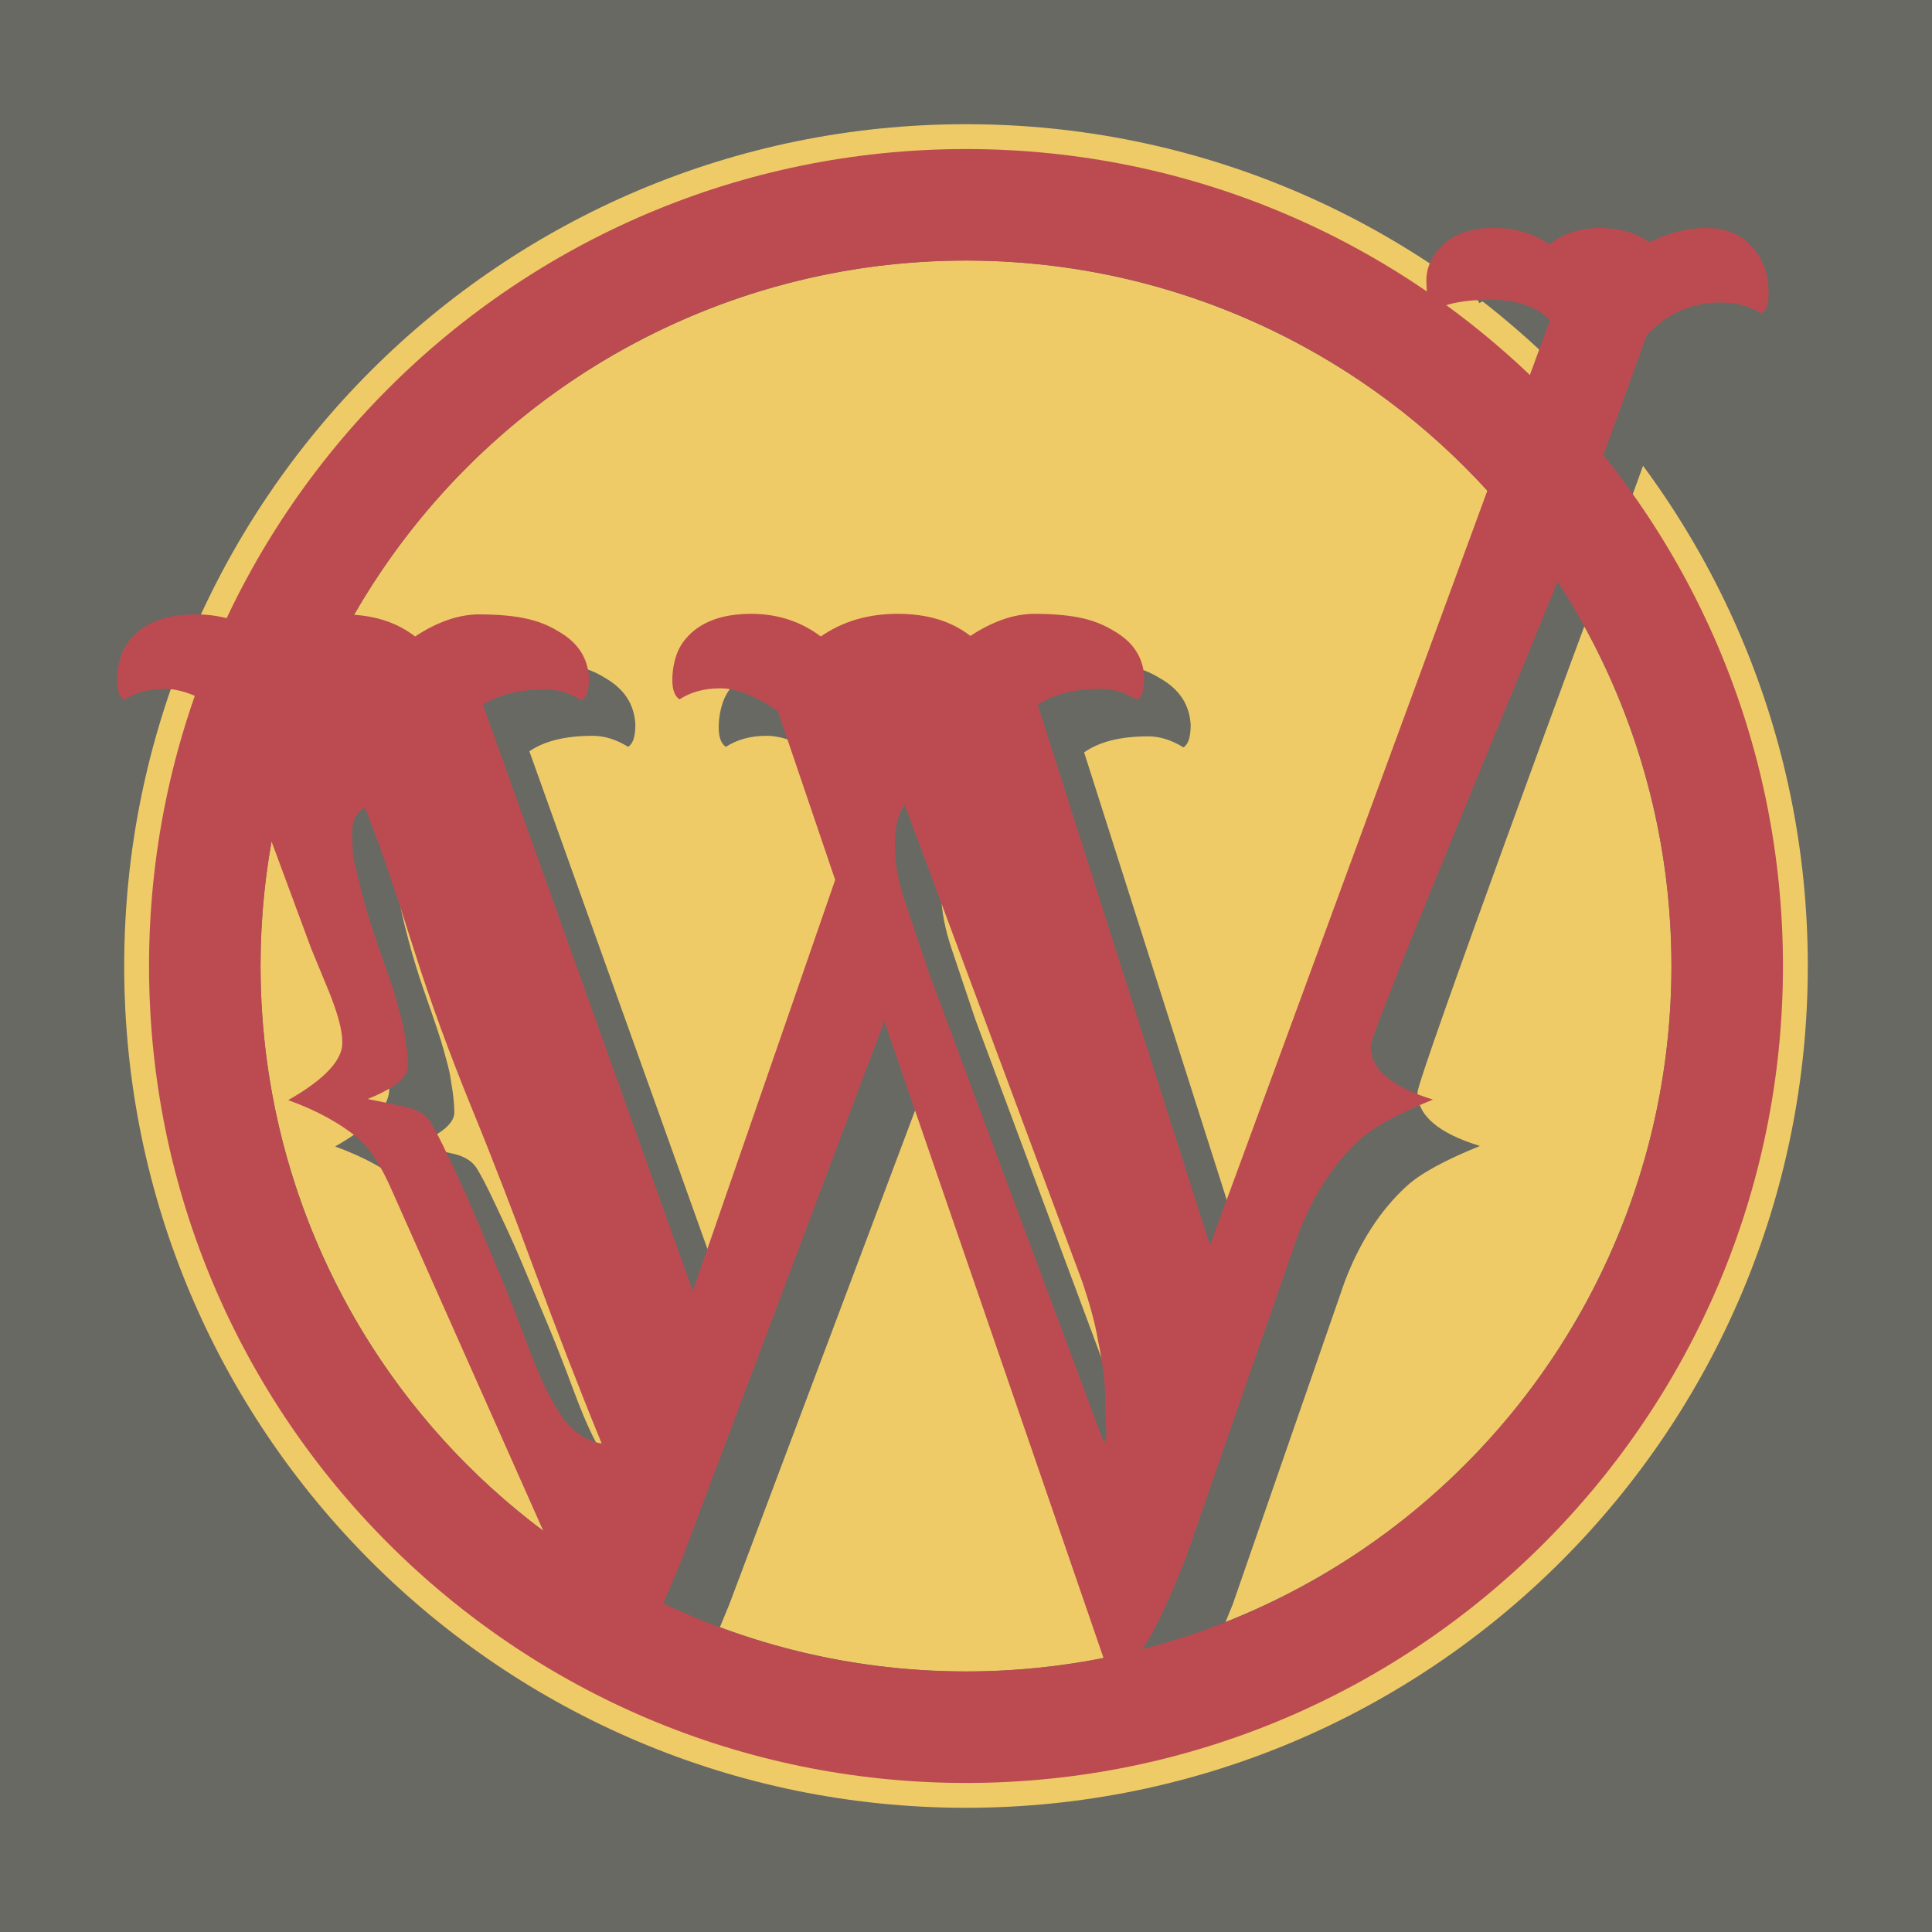 <?xml version="1.0" encoding="utf-8"?>
<!-- Generator: Adobe Illustrator 23.0.4, SVG Export Plug-In . SVG Version: 6.00 Build 0)  -->
<svg version="1.1" id="Layer_1" xmlns="http://www.w3.org/2000/svg" xmlns:xlink="http://www.w3.org/1999/xlink" x="0px" y="0px"
	 viewBox="0 0 350 350" style="enable-background:new 0 0 350 350;" xml:space="preserve">
<style type="text/css">
	.st0{fill:#686963;}
	.st1{fill:#EFCB68;}
	.st2{fill:none;}
	.st3{fill:#BC4B51;}
	.st4{display:none;}
	.st5{display:inline;fill:#BC4B51;}
</style>
<rect class="st0" width="350" height="350"/>
<g>
	<path class="st1" d="M175,22.5C90.8,22.5,22.5,90.8,22.5,175S90.8,327.5,175,327.5S327.5,259.2,327.5,175S259.2,22.5,175,22.5z
		 M175,306.7c-72.7,0-131.7-58.9-131.7-131.7S102.3,43.3,175,43.3S306.7,102.3,306.7,175S247.7,306.7,175,306.7z"/>
	<circle class="st1" cx="175" cy="175" r="127.8"/>
</g>
<g>
	<path class="st2" d="M208.6,262.2c0-2.2-0.1-4.2-0.4-5.8c-0.2-1.7-0.5-3.4-0.9-5.2c-0.5-3.1-1.5-6.6-2.8-10.5l-32.2-86.5
		c-1.2,1.6-1.8,4.1-1.8,7.4s0.7,6.8,2,10.6l4.2,12.5l31.7,85.1c0.4-0.5,0.5-1.3,0.4-2.5C208.7,266.1,208.6,264.4,208.6,262.2z"/>
	<path class="st2" d="M93.8,209c-3.9-9.6-7.3-18.8-10.2-27.9c-2.9-9.1-5.7-17.8-9.1-26.4c-1.6,0.9-2.3,2.4-2.3,4.4s0.1,3.5,0.2,4.5
		c0.2,1,0.5,2.3,0.9,4c1,4.1,2.3,8.5,3.9,13c1.6,4.6,2.7,7.8,3.2,9.7c0.5,1.9,1,3.5,1.2,4.9c0.2,1.4,0.4,2.4,0.5,3.3
		c0.1,0.9,0.2,1.8,0.2,2.8c0.2,2.1-2.3,4.2-7.3,6.2c3.2,0.6,5.7,1.2,7.5,1.6c1.8,0.5,3.1,1.3,3.9,2.6c0.8,1.3,1.9,3.4,3.3,6.4
		c1.4,3,3,6.3,4.6,10.1l5,11.9c1.7,4.1,3.2,8,4.5,11.5s2.5,6.4,3.6,8.6c1.1,2.2,2.2,4,3.2,5.4c1.9,2.4,4.2,3.9,6.8,4.3
		c-4.3-10.5-8.3-20.9-12.1-31.2S97.7,218.5,93.8,209z"/>
	<path class="st0" d="M325.7,43.2c-2-2.2-4.8-3.3-8.2-3.3c-3.4,0-6.9,0.9-10.3,2.6c-2.4-1.7-5.4-2.6-9-2.6c-3.6,0-6.6,1-9.1,3
		c-2.8-2-6.2-3-10.1-3c-3.9,0-6.9,1-9,2.9c-2.1,1.9-3.2,4.1-3.2,6.6s0.4,4.3,1.2,5.5c2.3-1.3,5.7-2,10.4-2c4.7,0,8.3,1.2,10.8,3.7
		l-61.6,177.6l-31.2-97.9c2.7-1.9,6.5-2.9,11.6-2.9c2.2,0,4.3,0.7,6.4,2c0.9-0.6,1.3-1.9,1.3-4.1c-0.2-3.6-2-6.4-5.5-8.4
		c-1.6-1-3.5-1.8-5.7-2.3s-5.1-0.8-8.7-0.8c-3.6,0-7.5,1.3-11.6,4c-3.5-2.7-7.9-4-13.2-4c-5.4,0-10,1.4-13.9,4.1
		c-3.6-2.7-7.8-4.1-12.6-4.1s-8.4,1.2-10.9,3.5c-1.2,1.1-2.1,2.4-2.6,3.8c-0.5,1.4-0.8,3-0.8,4.7c0,1.7,0.4,2.9,1.3,3.5
		c2-1.3,4.4-2,7.4-2s6.4,1.4,10.4,4.1l10.4,30.4l-25.8,74.5l-38-106.2c2.8-1.9,6.6-2.8,11.5-2.8c2.2,0,4.3,0.7,6.4,2
		c0.9-0.6,1.3-1.9,1.3-4.1c-0.2-3.6-2-6.4-5.5-8.4c-1.6-1-3.5-1.8-5.7-2.3s-5.1-0.8-8.7-0.8c-3.6,0-7.5,1.3-11.6,4
		c-3.5-2.7-7.8-4-13.2-4c-5.4,0-10,1.4-13.9,4.1c-3.6-2.7-7.8-4.1-12.6-4.1c-0.2,0-0.4,0-0.6,0v14.6c1.7,0.7,3.6,1.7,5.6,3.1
		l16,42.9l3.3,8c1.5,3.8,2.3,6.7,2.3,8.8c0.2,3.2-3.1,6.8-9.8,10.6c5.3,1.9,9.6,4.3,12.9,7.1c2.1,1.9,4.1,5.1,6,9.5l37.8,85
		c0.6,0.5,1.3,0.8,2.3,0.8s1.8-0.2,2.5-0.7c2.2-1.5,5.5-7.8,9.9-18.7l36.6-97.3l39.9,115.9c0.6,0.5,1.3,0.8,2.3,0.8s1.8-0.2,2.5-0.7
		c2.2-1.4,5.5-7.6,9.9-18.7l20.3-58.5c2.7-7.1,6.4-12.9,11.2-17.3c2.5-2.3,6.9-4.7,13.3-7.3c-7.5-2.3-11.3-5.5-11.3-9.7
		c0-2.6,31.3-87.6,34-94.6l15.9-43.9c3.6-4,8.1-6,13.4-6c2.9,0,5.4,0.7,7.4,2c0.9-0.6,1.3-1.8,1.3-3.6
		C328.8,48.3,327.8,45.4,325.7,43.2z M110.6,265.6c-1-1.4-2.1-3.2-3.2-5.4c-1.1-2.2-2.3-5.1-3.6-8.6s-2.8-7.4-4.5-11.5l-5-11.9
		c-1.6-3.8-3.2-7.1-4.6-10.1c-1.4-3-2.5-5.1-3.3-6.4c-0.8-1.3-2.1-2.1-3.9-2.6c-1.8-0.4-4.3-1-7.5-1.6c5-2,7.5-4.1,7.3-6.2
		c0-1-0.1-1.9-0.2-2.8c-0.1-0.9-0.3-1.9-0.5-3.3c-0.2-1.4-0.7-3-1.2-4.9c-0.5-1.9-1.6-5.1-3.2-9.7c-1.6-4.5-2.9-8.9-3.9-13
		c-0.4-1.7-0.7-3-0.9-4c-0.1-1-0.2-2.5-0.2-4.5s0.7-3.5,2.3-4.4c3.4,8.6,6.2,17.3,9.1,26.4c2.9,9.1,6.3,18.3,10.2,27.9
		c3.9,9.5,7.7,19.4,11.5,29.7s7.8,20.7,12.1,31.2C114.8,269.5,112.5,268,110.6,265.6z M208.4,269.8l-31.7-85.1l-4.2-12.5
		c-1.3-3.8-2-7.3-2-10.6s0.6-5.8,1.8-7.4l32.2,86.5c1.3,3.9,2.3,7.4,2.8,10.5c0.4,1.8,0.7,3.5,0.9,5.2c0.3,1.6,0.4,3.6,0.4,5.8
		s0.1,3.9,0.2,5.1C208.9,268.5,208.8,269.3,208.4,269.8z"/>
	<path class="st1" d="M33,123.2c-1.2,1.1-2.1,2.4-2.6,3.8c-0.5,1.4-0.8,3-0.8,4.7s0.4,2.9,1.3,3.5c1.9-1.3,4.4-2,7.4-2
		c1.5,0,3.2,0.4,5,1.1v-14.6C38.8,119.8,35.4,121,33,123.2z"/>
	<g>
		<path class="st3" d="M248.3,189.5c0,4.2,3.8,7.4,11.3,9.7c-6.4,2.6-10.8,5-13.3,7.3c-4.8,4.4-8.5,10.2-11.2,17.3l-20.3,58.5
			c-4.4,11.1-7.7,17.3-9.9,18.7c-0.7,0.5-1.5,0.7-2.5,0.7s-1.7-0.3-2.3-0.8L160.2,185l-36.6,97.3c-4.4,10.9-7.7,17.2-9.9,18.7
			c-0.7,0.5-1.5,0.7-2.5,0.7s-1.7-0.3-2.3-0.8l-37.8-85c-1.9-4.4-3.9-7.6-6-9.5c-3.3-2.8-7.6-5.2-12.9-7.1c6.7-3.8,10-7.4,9.8-10.6
			c0-2.1-0.8-5-2.3-8.8l-3.3-8L40.5,129c-4.1-2.8-7.6-4.2-10.6-4.2s-5.5,0.7-7.4,2c-0.9-0.6-1.3-1.8-1.3-3.5s0.3-3.3,0.8-4.7
			c0.5-1.4,1.4-2.7,2.6-3.8c2.5-2.3,6.1-3.5,10.9-3.5s9,1.4,12.6,4.1c3.9-2.7,8.5-4.1,13.9-4.1s9.7,1.3,13.2,4c4.1-2.7,8-4,11.6-4
			s6.5,0.3,8.7,0.8s4.1,1.3,5.7,2.3c3.5,2,5.3,4.8,5.5,8.4c0,2.2-0.4,3.5-1.3,4.1c-2.1-1.3-4.2-2-6.4-2c-4.9,0-8.7,0.9-11.5,2.8
			l38,106.2l25.8-74.5l-10.4-30.6c-4-2.7-7.4-4.1-10.4-4.1s-5.4,0.7-7.4,2c-0.9-0.6-1.3-1.8-1.3-3.5s0.3-3.3,0.8-4.7
			c0.5-1.4,1.4-2.7,2.6-3.8c2.5-2.3,6.1-3.5,10.9-3.5s9,1.4,12.6,4.1c3.9-2.7,8.5-4.1,13.9-4.1s9.7,1.3,13.2,4c4.1-2.7,8-4,11.6-4
			s6.5,0.3,8.7,0.8s4.1,1.3,5.7,2.3c3.5,2,5.3,4.8,5.5,8.4c0,2.2-0.4,3.5-1.3,4.1c-2.1-1.3-4.2-2-6.4-2c-5.1,0-8.9,1-11.6,2.9
			l31.2,97.9L280.8,58c-2.5-2.5-6.1-3.7-10.8-3.7c-4.7,0-8.1,0.7-10.4,2c-0.8-1.2-1.2-3-1.2-5.5s1.1-4.7,3.2-6.6s5.1-2.9,9-2.9
			s7.3,1,10.1,3c2.5-2,5.5-3,9.1-3s6.6,0.9,9,2.6c3.4-1.7,6.9-2.6,10.3-2.6s6.2,1.1,8.2,3.3c2.1,2.2,3.1,5.1,3.1,8.6
			c0,1.8-0.4,3-1.3,3.6c-2-1.3-4.5-2-7.4-2c-5.3,0-9.8,2-13.4,6l-15.9,43.9C279.7,111.9,248.3,186.9,248.3,189.5z M66.1,146.3
			c-1.6,0.9-2.3,2.4-2.3,4.4s0.1,3.5,0.2,4.5c0.2,1,0.5,2.3,0.9,4c1,4.1,2.3,8.5,3.9,13s2.7,7.8,3.2,9.7s1,3.5,1.2,4.9
			s0.4,2.4,0.5,3.3c0.1,0.9,0.2,1.8,0.2,2.8c0.2,2.1-2.3,4.2-7.3,6.2c3.2,0.6,5.7,1.2,7.5,1.6c1.8,0.5,3.1,1.3,3.9,2.6
			s1.9,3.4,3.3,6.4s3,6.3,4.6,10.1l5,11.9c1.7,4.1,3.2,8,4.5,11.5s2.5,6.4,3.6,8.6c1.1,2.2,2.2,4,3.2,5.4c1.9,2.4,4.2,3.9,6.8,4.3
			c-4.3-10.5-8.3-20.9-12.1-31.2s-7.6-20.2-11.5-29.7c-3.9-9.6-7.3-18.8-10.2-27.9S69.5,154.8,66.1,146.3z M163.9,145.8
			c-1.2,1.6-1.8,4.1-1.8,7.4c0,3.3,0.7,6.8,2,10.6l4.2,12.5l31.7,85.1c0.4-0.5,0.5-1.3,0.4-2.5s-0.2-2.9-0.2-5.1
			c0-2.2-0.1-4.2-0.4-5.8c-0.2-1.7-0.5-3.4-0.9-5.2c-0.5-3.1-1.5-6.6-2.8-10.5L163.9,145.8z"/>
	</g>
</g>
<path class="st3" d="M175,27C93.3,27,27,93.3,27,175s66.3,148,148,148s148-66.3,148-148S256.7,27,175,27z M175,302.8
	c-70.6,0-127.8-57.2-127.8-127.8S104.4,47.2,175,47.2S302.8,104.4,302.8,175S245.6,302.8,175,302.8z"/>
<g class="st4">
	<path class="st5" d="M48.3,288.8c0,0.5,0.1,1.1,0.1,1.7s0,1.4,0,2.2c0,1.3,0,2.5-0.1,3.7s-0.2,2.4-0.3,3.5
		c-0.3,2.3-0.7,4.4-1.3,6.3l0,0c-0.3,1.1-0.7,2.1-1.1,3c-0.4,0.9-0.8,1.6-1.3,2.1c-0.9,1.2-2,1.9-3.2,1.9c-1.4,0-2.4-0.7-3.3-2
		c-0.5-0.8-0.9-1.9-1.3-3.3v-0.1c0,0,0,0,0-0.1c-0.4,1.8-1,3.1-1.5,4.1c-0.8,1.4-1.8,2.1-2.9,2.1c-1,0-1.8-0.3-2.5-0.9
		s-1.2-1.5-1.7-2.6c-0.4-1.2-0.8-2.6-1-4.2c-0.1-0.8-0.2-1.7-0.3-2.7s-0.1-2-0.1-3.1c0-1.2,0-2.5,0.1-4.2c0-1.6,0.2-3.6,0.5-5.9
		c0-0.3,0.1-0.7,0.2-1.1s0.4-0.8,0.7-1.1c0.2-0.2,0.4-0.4,0.6-0.5c0.3-0.1,0.5-0.2,0.9-0.3c0.3-0.1,0.7,0,1.1,0
		c0.4,0.1,0.8,0.2,1.3,0.5c0.8,0.4,1.3,1.1,1.6,2s0.4,2,0.4,3.4c-0.1,1.3-0.2,2.5-0.5,3.5c-0.3,1.1-0.7,2.1-1.2,3.1
		c-0.2,0.4-0.5,0.7-0.7,0.9c-0.3,0.2-0.7,0.2-1.1,0c-0.3-0.1-0.4-0.3-0.5-0.6c-0.1-0.4,0.2-0.9,0.8-1.4c0.2-0.3,0.3-0.8,0.5-1.5
		s0.3-1.7,0.4-3.2c0.1-1.4,0-2.4-0.1-3s-0.4-0.9-0.7-0.9c-0.1,0-0.1,0-0.2,0.1c0,0.1-0.1,0.2-0.1,0.3s-0.1,0.2-0.1,0.3s0,0.2,0,0.2
		c-0.2,0.6-0.3,1.2-0.4,1.8c-0.1,0.7-0.2,1.4-0.3,2.1c-0.3,2.3-0.4,5-0.4,8.2c0,2.4,0.3,4.5,0.9,6.1c0.2,0.5,0.4,1,0.7,1.5
		c0.3,0.5,0.7,0.7,1.1,0.7c0.6,0,1.2-0.6,1.9-1.8c0.7-1.3,1.3-2.9,1.6-4.7c0.1-0.7,0.2-1.4,0.3-2s0.2-1.3,0.3-2s0.1-1.6,0.2-2.5
		c0.1-1,0.1-2.1,0.2-3.6c0-0.2,0-0.5,0.1-0.7c0-0.1,0.1-0.3,0.2-0.5c0.1-0.2,0.3-0.4,0.5-0.6c0.1-0.1,0.3-0.1,0.5-0.2
		s0.4-0.1,0.6-0.1c0.4,0,0.8,0.1,1,0.2c0.3,0.2,0.5,0.4,0.8,0.7c0.2,0.2,0.2,0.4,0,0.6c-0.1,0.1-0.3,0.4-0.5,0.9s-0.4,1.4-0.5,2.7
		c-0.1,0.5-0.1,1-0.2,1.3c0,0.3-0.1,0.7-0.1,1.1s-0.1,0.8-0.1,1.4c0,0.5,0,1.3,0,2.2c0,2.3,0.3,4.2,0.9,5.6c0.3,0.6,0.5,1.1,0.8,1.4
		c0.3,0.2,0.6,0.4,0.8,0.4c0.4,0,0.8-0.3,1.2-0.9c0.2-0.3,0.5-0.7,0.7-1.3c0.3-0.5,0.5-1.1,0.7-1.8c0.5-1.3,0.9-2.8,1.2-4.4
		c0.4-1.6,0.7-3.5,0.9-5.5c0.1-0.5,0.1-1,0.1-1.5s0.1-1.1,0.1-1.6c0-0.4,0-0.8,0-1.3s0-1,0-1.7s-0.1-1.3-0.1-1.7c0-0.5,0-0.9,0-1.1
		c0-0.3-0.1-0.5-0.2-0.6c-0.2-0.3-0.3-0.7-0.3-1.2c0-0.2,0-0.3,0.1-0.4s0.1-0.2,0.2-0.2c0.2-0.1,0.4-0.2,0.6-0.2
		c0.2,0,0.4,0,0.6,0.1c0.2,0.1,0.4,0.3,0.6,0.6C48,287,48.2,287.8,48.3,288.8z"/>
</g>
</svg>
